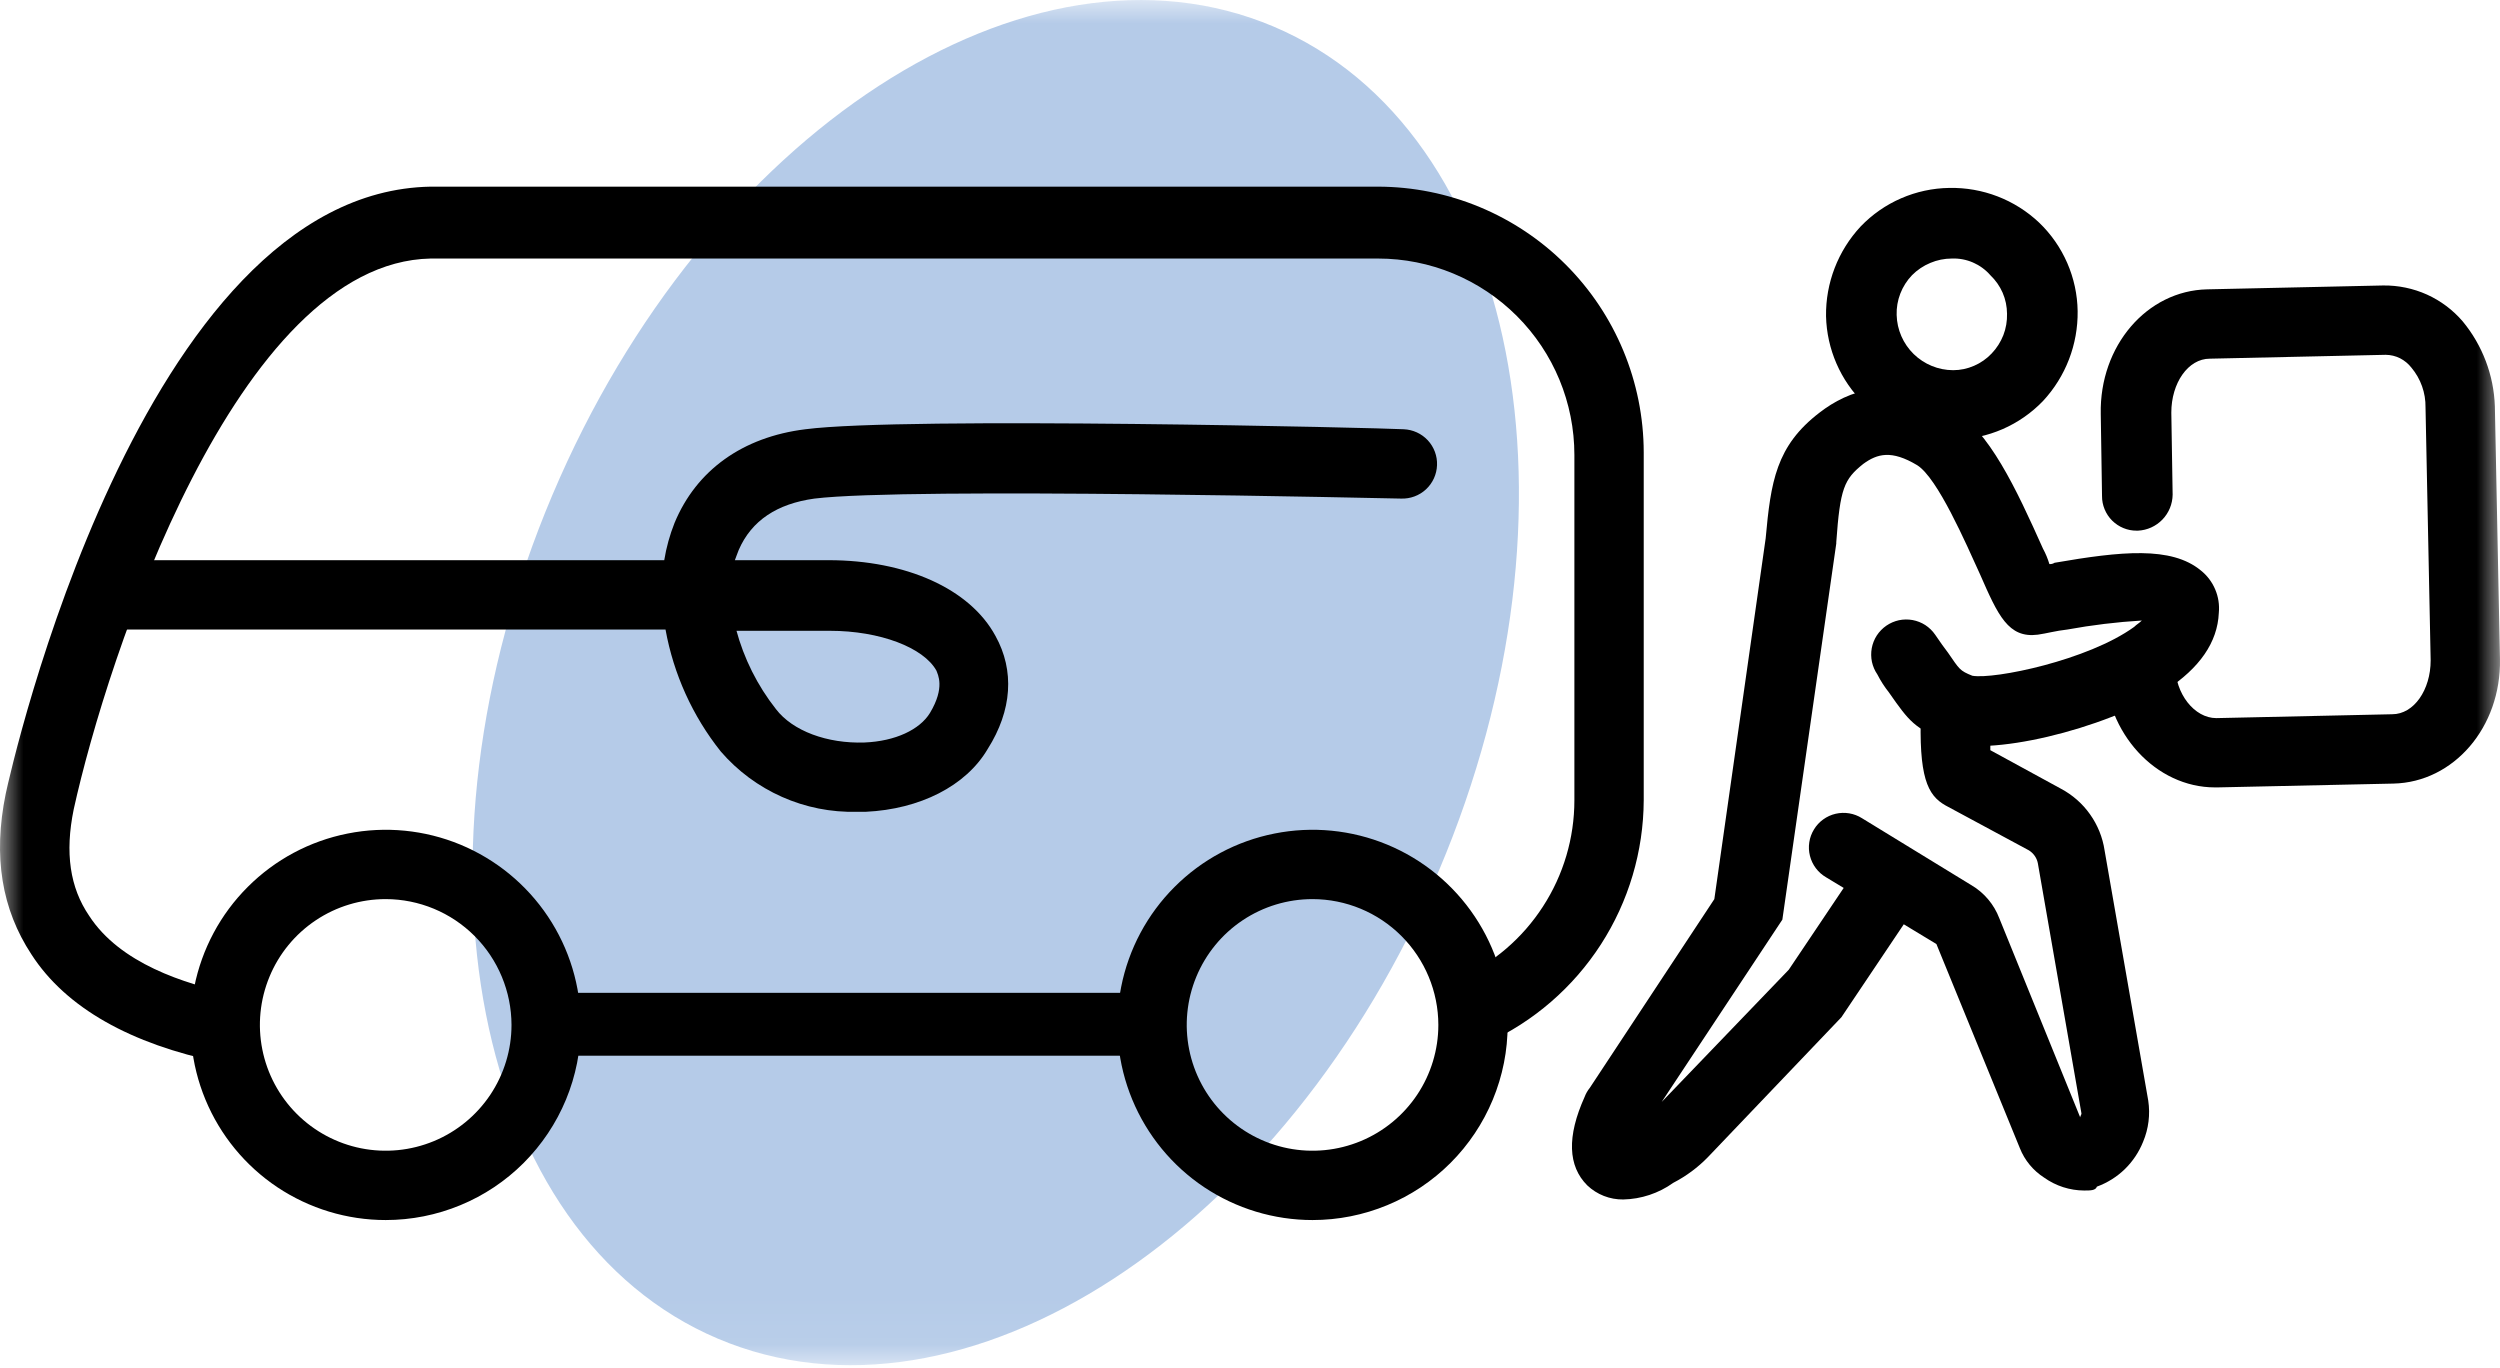<svg width="53" height="29" viewBox="0 0 53 29" fill="none" xmlns="http://www.w3.org/2000/svg">
<g id="b">
<g id="Group">
<g id="Clip path group">
<mask id="mask0_13_18" style="mask-type:luminance" maskUnits="userSpaceOnUse" x="0" y="0" width="53" height="29">
<g id="a">
<path id="Vector" d="M53 0H0V28.942H53V0Z" fill="white"/>
</g>
</mask>
<g mask="url(#mask0_13_18)">
<g id="Group_2">
<path id="Vector_2" d="M11.711 10.493C14.963 2.811 21.806 -1.635 26.997 0.562C32.188 2.759 33.76 10.767 30.508 18.449C27.256 26.131 20.411 30.578 15.222 28.381C10.033 26.184 8.459 18.175 11.711 10.493Z" fill="#B5CBE8"/>
<path id="Vector_3" d="M4.639 22.517C2.788 22.136 1.4 21.374 0.665 20.231C0.039 19.279 -0.151 18.163 0.121 16.829C0.23 16.312 2.978 4.066 9.129 3.957H29.214C30.707 3.96 32.138 4.554 33.194 5.61C34.25 6.666 34.844 8.097 34.847 9.59V16.965C34.842 18.05 34.527 19.111 33.939 20.022C33.35 20.934 32.514 21.658 31.527 22.109L30.928 20.748C31.658 20.421 32.277 19.89 32.711 19.218C33.146 18.547 33.377 17.765 33.377 16.965V9.645C33.377 8.54 32.939 7.481 32.158 6.7C31.377 5.919 30.318 5.481 29.214 5.481H9.129C5.02 5.562 2.271 13.944 1.563 17.156C1.373 18.081 1.482 18.816 1.89 19.415C2.543 20.422 3.904 20.857 4.938 21.075L4.639 22.517Z" fill="black"/>
<path id="Vector_4" d="M24.261 21.048H11.388V22.381H24.261V21.048Z" fill="black"/>
<path id="Vector_5" d="M41.379 9.318C40.682 9.315 40.013 9.041 39.515 8.553C39.017 8.065 38.729 7.402 38.712 6.705C38.702 5.999 38.965 5.317 39.447 4.8C39.69 4.547 39.981 4.344 40.304 4.204C40.626 4.064 40.973 3.989 41.324 3.984C42.031 3.97 42.715 4.233 43.229 4.719C43.483 4.962 43.685 5.253 43.826 5.576C43.966 5.898 44.041 6.245 44.046 6.596C44.055 7.302 43.792 7.985 43.311 8.502C43.068 8.755 42.776 8.958 42.454 9.098C42.132 9.238 41.785 9.313 41.433 9.318H41.379ZM41.379 5.481C41.222 5.481 41.066 5.513 40.922 5.574C40.777 5.634 40.645 5.723 40.535 5.834C40.427 5.946 40.343 6.079 40.287 6.223C40.231 6.368 40.204 6.523 40.209 6.678C40.217 6.991 40.347 7.287 40.57 7.506C40.794 7.724 41.093 7.847 41.406 7.848C41.559 7.848 41.71 7.816 41.85 7.755C41.991 7.694 42.117 7.606 42.222 7.495C42.33 7.383 42.414 7.25 42.471 7.106C42.527 6.961 42.553 6.806 42.549 6.651C42.548 6.498 42.517 6.347 42.456 6.206C42.395 6.066 42.306 5.94 42.195 5.834C42.094 5.718 41.968 5.626 41.827 5.565C41.686 5.504 41.533 5.475 41.379 5.481Z" fill="black"/>
<path id="Vector_6" d="M34.412 25.429C34.128 25.432 33.855 25.325 33.65 25.13C33.241 24.722 33.214 24.096 33.595 23.252C33.621 23.183 33.658 23.119 33.704 23.062L36.344 19.061L37.432 11.414C37.541 10.216 37.65 9.454 38.576 8.746C39.174 8.284 40.127 7.903 41.379 8.665C42.168 9.127 42.739 10.352 43.311 11.631C43.368 11.735 43.413 11.845 43.447 11.958C43.485 11.962 43.524 11.952 43.556 11.931C44.971 11.686 46.032 11.577 46.658 12.094C46.791 12.2 46.896 12.338 46.962 12.495C47.029 12.652 47.055 12.822 47.039 12.992C47.012 13.618 46.631 14.162 45.924 14.625C44.617 15.469 42.086 16.067 41.27 15.713C40.59 15.441 40.481 15.305 40.045 14.679C39.951 14.561 39.869 14.433 39.8 14.298C39.745 14.218 39.706 14.127 39.685 14.032C39.665 13.936 39.664 13.838 39.681 13.742C39.699 13.646 39.735 13.554 39.788 13.472C39.842 13.39 39.91 13.32 39.991 13.264C40.071 13.209 40.162 13.17 40.257 13.149C40.353 13.129 40.451 13.128 40.547 13.145C40.643 13.163 40.735 13.199 40.817 13.252C40.899 13.306 40.969 13.374 41.025 13.455C41.134 13.618 41.215 13.727 41.297 13.836C41.542 14.19 41.542 14.217 41.814 14.326C42.277 14.407 44.264 13.999 45.243 13.291C45.298 13.237 45.352 13.21 45.407 13.155C44.877 13.187 44.35 13.251 43.828 13.346C43.583 13.373 43.393 13.428 43.202 13.455C42.576 13.536 42.358 13.046 41.977 12.176C41.678 11.522 41.079 10.134 40.644 9.862C40.1 9.536 39.8 9.617 39.501 9.835C39.093 10.162 39.011 10.352 38.929 11.495V11.522L37.786 19.496L35.228 23.361L37.922 20.558L39.256 18.571C39.368 18.409 39.54 18.297 39.734 18.262C39.928 18.226 40.128 18.269 40.29 18.381C40.453 18.492 40.564 18.664 40.599 18.858C40.635 19.052 40.593 19.252 40.481 19.415L39.038 21.565L36.208 24.531C35.994 24.751 35.746 24.935 35.473 25.076C35.163 25.298 34.793 25.421 34.412 25.429Z" fill="black"/>
<path id="Vector_7" d="M44.182 25.239C43.879 25.237 43.585 25.142 43.338 24.967C43.104 24.817 42.923 24.599 42.821 24.341L41.052 20.014L38.712 18.598C38.628 18.549 38.554 18.484 38.496 18.406C38.437 18.328 38.395 18.239 38.371 18.145C38.347 18.051 38.342 17.953 38.357 17.856C38.371 17.76 38.405 17.668 38.456 17.585C38.506 17.501 38.573 17.429 38.652 17.372C38.73 17.315 38.82 17.274 38.915 17.252C39.01 17.23 39.108 17.227 39.204 17.243C39.3 17.259 39.392 17.294 39.474 17.346L41.787 18.762C42.062 18.922 42.273 19.172 42.386 19.469L44.1 23.688C44.1 23.66 44.127 23.633 44.127 23.606L43.202 18.299C43.191 18.243 43.168 18.19 43.135 18.143C43.102 18.096 43.06 18.057 43.012 18.027L41.243 17.074C40.862 16.857 40.671 16.476 40.726 15.033C40.741 14.841 40.828 14.662 40.969 14.531C41.11 14.4 41.295 14.327 41.488 14.326C41.584 14.329 41.679 14.351 41.767 14.391C41.855 14.431 41.935 14.488 42 14.559C42.066 14.63 42.117 14.713 42.151 14.804C42.184 14.895 42.199 14.991 42.195 15.088V15.904L43.692 16.721C43.937 16.851 44.149 17.037 44.309 17.264C44.47 17.491 44.576 17.752 44.617 18.027L45.543 23.334C45.587 23.628 45.55 23.93 45.434 24.205C45.347 24.423 45.215 24.621 45.046 24.786C44.877 24.95 44.675 25.076 44.454 25.157C44.427 25.239 44.318 25.239 44.182 25.239Z" fill="black"/>
<path id="Vector_8" d="M46.958 16.693C45.706 16.693 44.645 15.55 44.617 14.135C44.62 13.939 44.697 13.75 44.834 13.609C44.971 13.467 45.156 13.383 45.352 13.373C45.55 13.371 45.741 13.447 45.884 13.585C46.026 13.722 46.109 13.91 46.114 14.108C46.114 14.707 46.522 15.224 46.985 15.224L50.714 15.142C51.176 15.142 51.53 14.625 51.53 13.999L51.421 8.638C51.426 8.33 51.32 8.03 51.122 7.794C51.057 7.711 50.975 7.643 50.881 7.595C50.787 7.548 50.683 7.523 50.577 7.522L46.849 7.604C46.386 7.604 46.032 8.121 46.032 8.747L46.06 10.488C46.057 10.685 45.98 10.873 45.843 11.015C45.707 11.156 45.521 11.241 45.325 11.25H45.298C45.201 11.251 45.105 11.232 45.016 11.195C44.927 11.159 44.846 11.104 44.777 11.036C44.709 10.968 44.655 10.887 44.618 10.797C44.581 10.708 44.562 10.612 44.563 10.516L44.536 8.774C44.508 7.331 45.515 6.161 46.794 6.134L50.523 6.052C50.843 6.048 51.16 6.114 51.452 6.245C51.743 6.377 52.002 6.571 52.21 6.814C52.629 7.322 52.868 7.953 52.891 8.611L52.999 13.972C53.027 15.414 52.02 16.584 50.741 16.612L47.012 16.693H46.958Z" fill="black"/>
<path id="Vector_9" d="M27.826 25.865C27.008 25.865 26.208 25.622 25.527 25.168C24.847 24.713 24.317 24.067 24.004 23.311C23.691 22.555 23.609 21.723 23.769 20.921C23.928 20.119 24.322 19.381 24.901 18.803C25.479 18.224 26.216 17.83 27.019 17.671C27.821 17.511 28.653 17.593 29.409 17.906C30.165 18.219 30.811 18.75 31.265 19.43C31.72 20.11 31.962 20.91 31.962 21.728C31.963 22.271 31.856 22.809 31.648 23.311C31.44 23.813 31.136 24.269 30.751 24.654C30.367 25.038 29.911 25.343 29.409 25.55C28.907 25.758 28.369 25.865 27.826 25.865ZM27.826 19.061C27.298 19.061 26.783 19.217 26.344 19.51C25.905 19.803 25.564 20.22 25.362 20.707C25.16 21.195 25.107 21.731 25.21 22.248C25.313 22.766 25.567 23.241 25.94 23.614C26.313 23.987 26.788 24.241 27.305 24.344C27.823 24.447 28.359 24.394 28.846 24.192C29.334 23.99 29.75 23.648 30.043 23.21C30.336 22.771 30.493 22.256 30.493 21.728C30.492 21.021 30.21 20.343 29.71 19.843C29.21 19.343 28.533 19.062 27.826 19.061Z" fill="black"/>
<path id="Vector_10" d="M8.177 25.865C7.358 25.865 6.559 25.622 5.878 25.168C5.198 24.713 4.668 24.067 4.355 23.311C4.042 22.555 3.96 21.723 4.119 20.921C4.279 20.119 4.673 19.381 5.252 18.803C5.83 18.224 6.567 17.83 7.37 17.671C8.172 17.511 9.004 17.593 9.76 17.906C10.515 18.219 11.162 18.75 11.616 19.43C12.071 20.11 12.313 20.91 12.313 21.728C12.313 22.271 12.207 22.809 11.999 23.311C11.791 23.813 11.486 24.269 11.102 24.654C10.718 25.038 10.262 25.343 9.76 25.55C9.258 25.758 8.72 25.865 8.177 25.865ZM8.177 19.061C7.649 19.061 7.133 19.217 6.695 19.51C6.256 19.803 5.914 20.22 5.713 20.707C5.511 21.195 5.458 21.731 5.561 22.248C5.664 22.766 5.918 23.241 6.291 23.614C6.664 23.987 7.139 24.241 7.656 24.344C8.174 24.447 8.71 24.394 9.197 24.192C9.685 23.99 10.101 23.648 10.394 23.21C10.687 22.771 10.844 22.256 10.844 21.728C10.842 21.021 10.561 20.343 10.061 19.843C9.561 19.343 8.884 19.062 8.177 19.061Z" fill="black"/>
<path id="Vector_11" d="M18.164 17.21C17.619 17.224 17.077 17.116 16.578 16.894C16.08 16.673 15.636 16.344 15.28 15.931C14.682 15.18 14.28 14.291 14.109 13.346H2.597C2.402 13.346 2.216 13.268 2.078 13.131C1.94 12.993 1.863 12.806 1.863 12.611C1.863 12.416 1.94 12.229 2.078 12.091C2.216 11.954 2.402 11.876 2.597 11.876H14.082C14.126 11.606 14.199 11.341 14.3 11.087C14.762 9.971 15.742 9.264 17.076 9.1C19.171 8.828 29.322 9.073 29.758 9.1C29.953 9.108 30.137 9.192 30.27 9.335C30.402 9.478 30.473 9.668 30.465 9.862C30.458 10.057 30.374 10.241 30.231 10.374C30.088 10.507 29.898 10.577 29.703 10.57C29.595 10.57 19.253 10.325 17.266 10.57C16.477 10.679 15.933 11.033 15.661 11.659C15.633 11.74 15.606 11.795 15.579 11.876H17.566C19.198 11.876 20.559 12.475 21.104 13.482C21.512 14.217 21.457 15.06 20.94 15.877C20.478 16.666 19.498 17.156 18.355 17.21H18.164ZM15.606 13.346C15.77 13.96 16.057 14.534 16.45 15.033C16.803 15.496 17.538 15.768 18.328 15.741C18.981 15.714 19.498 15.469 19.715 15.115C20.042 14.571 19.879 14.298 19.852 14.217C19.579 13.727 18.654 13.373 17.593 13.373H15.606V13.346Z" fill="black"/>
</g>
</g>
</g>
</g>
</g>
</svg>
